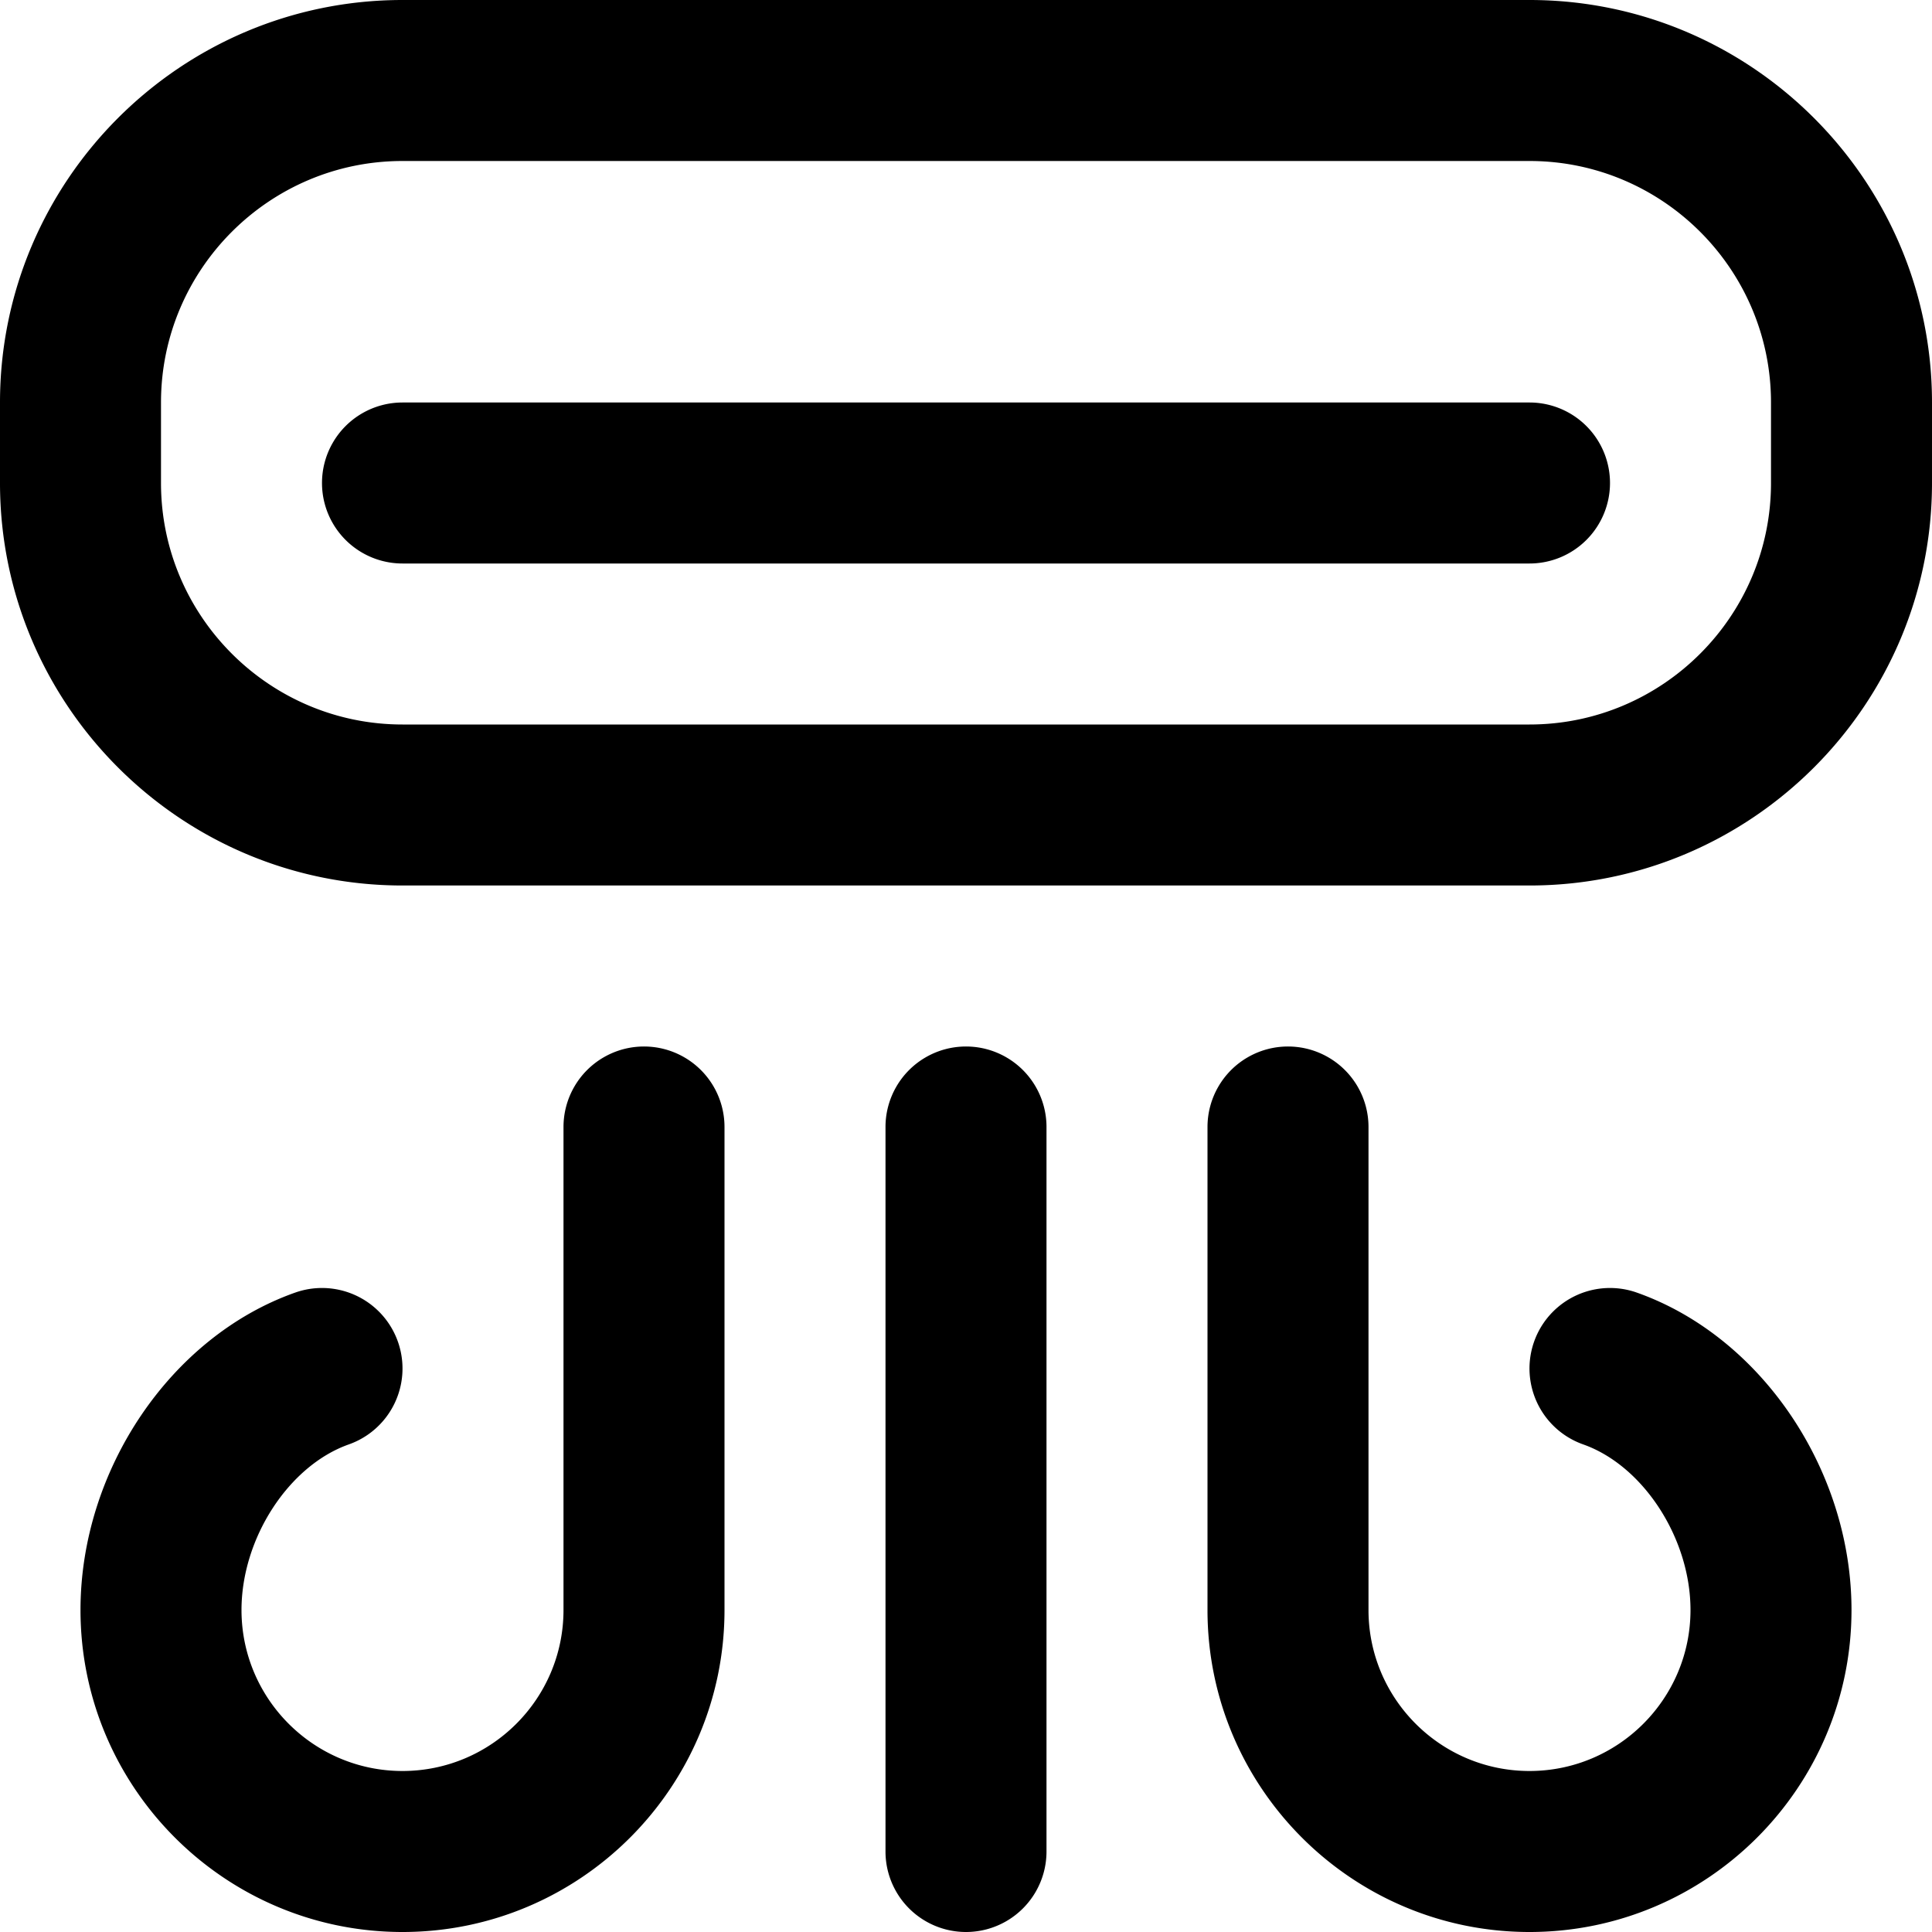 <svg xmlns="http://www.w3.org/2000/svg" width="512" height="512" data-name="Layer 1" viewBox="0 0 24 24"><path d="M19 0H5C2.243 0 0 2.243 0 5v1c0 2.757 2.243 5 5 5h14c2.757 0 5-2.243 5-5V5c0-2.757-2.243-5-5-5Zm3 6c0 1.654-1.346 3-3 3H5C3.346 9 2 7.654 2 6V5c0-1.654 1.346-3 3-3h14c1.654 0 3 1.346 3 3v1Zm-2 0a1 1 0 0 1-1 1H5a1 1 0 1 1 0-2h14a1 1 0 0 1 1 1Zm-7 8v9a1 1 0 1 1-2 0v-9a1 1 0 1 1 2 0Zm-4 0v6c0 2.206-1.794 4-4 4s-4-1.794-4-4c0-1.739 1.121-3.397 2.667-3.943a1 1 0 0 1 .666 1.886C3.586 18.207 3 19.11 3 20c0 1.103.897 2 2 2s2-.897 2-2v-6a1 1 0 1 1 2 0Zm14 6c0 2.206-1.794 4-4 4s-4-1.794-4-4v-6a1 1 0 1 1 2 0v6c0 1.103.897 2 2 2s2-.897 2-2c0-.89-.586-1.793-1.333-2.057a1 1 0 1 1 .666-1.886C21.879 16.603 23 18.261 23 20Z"/></svg>